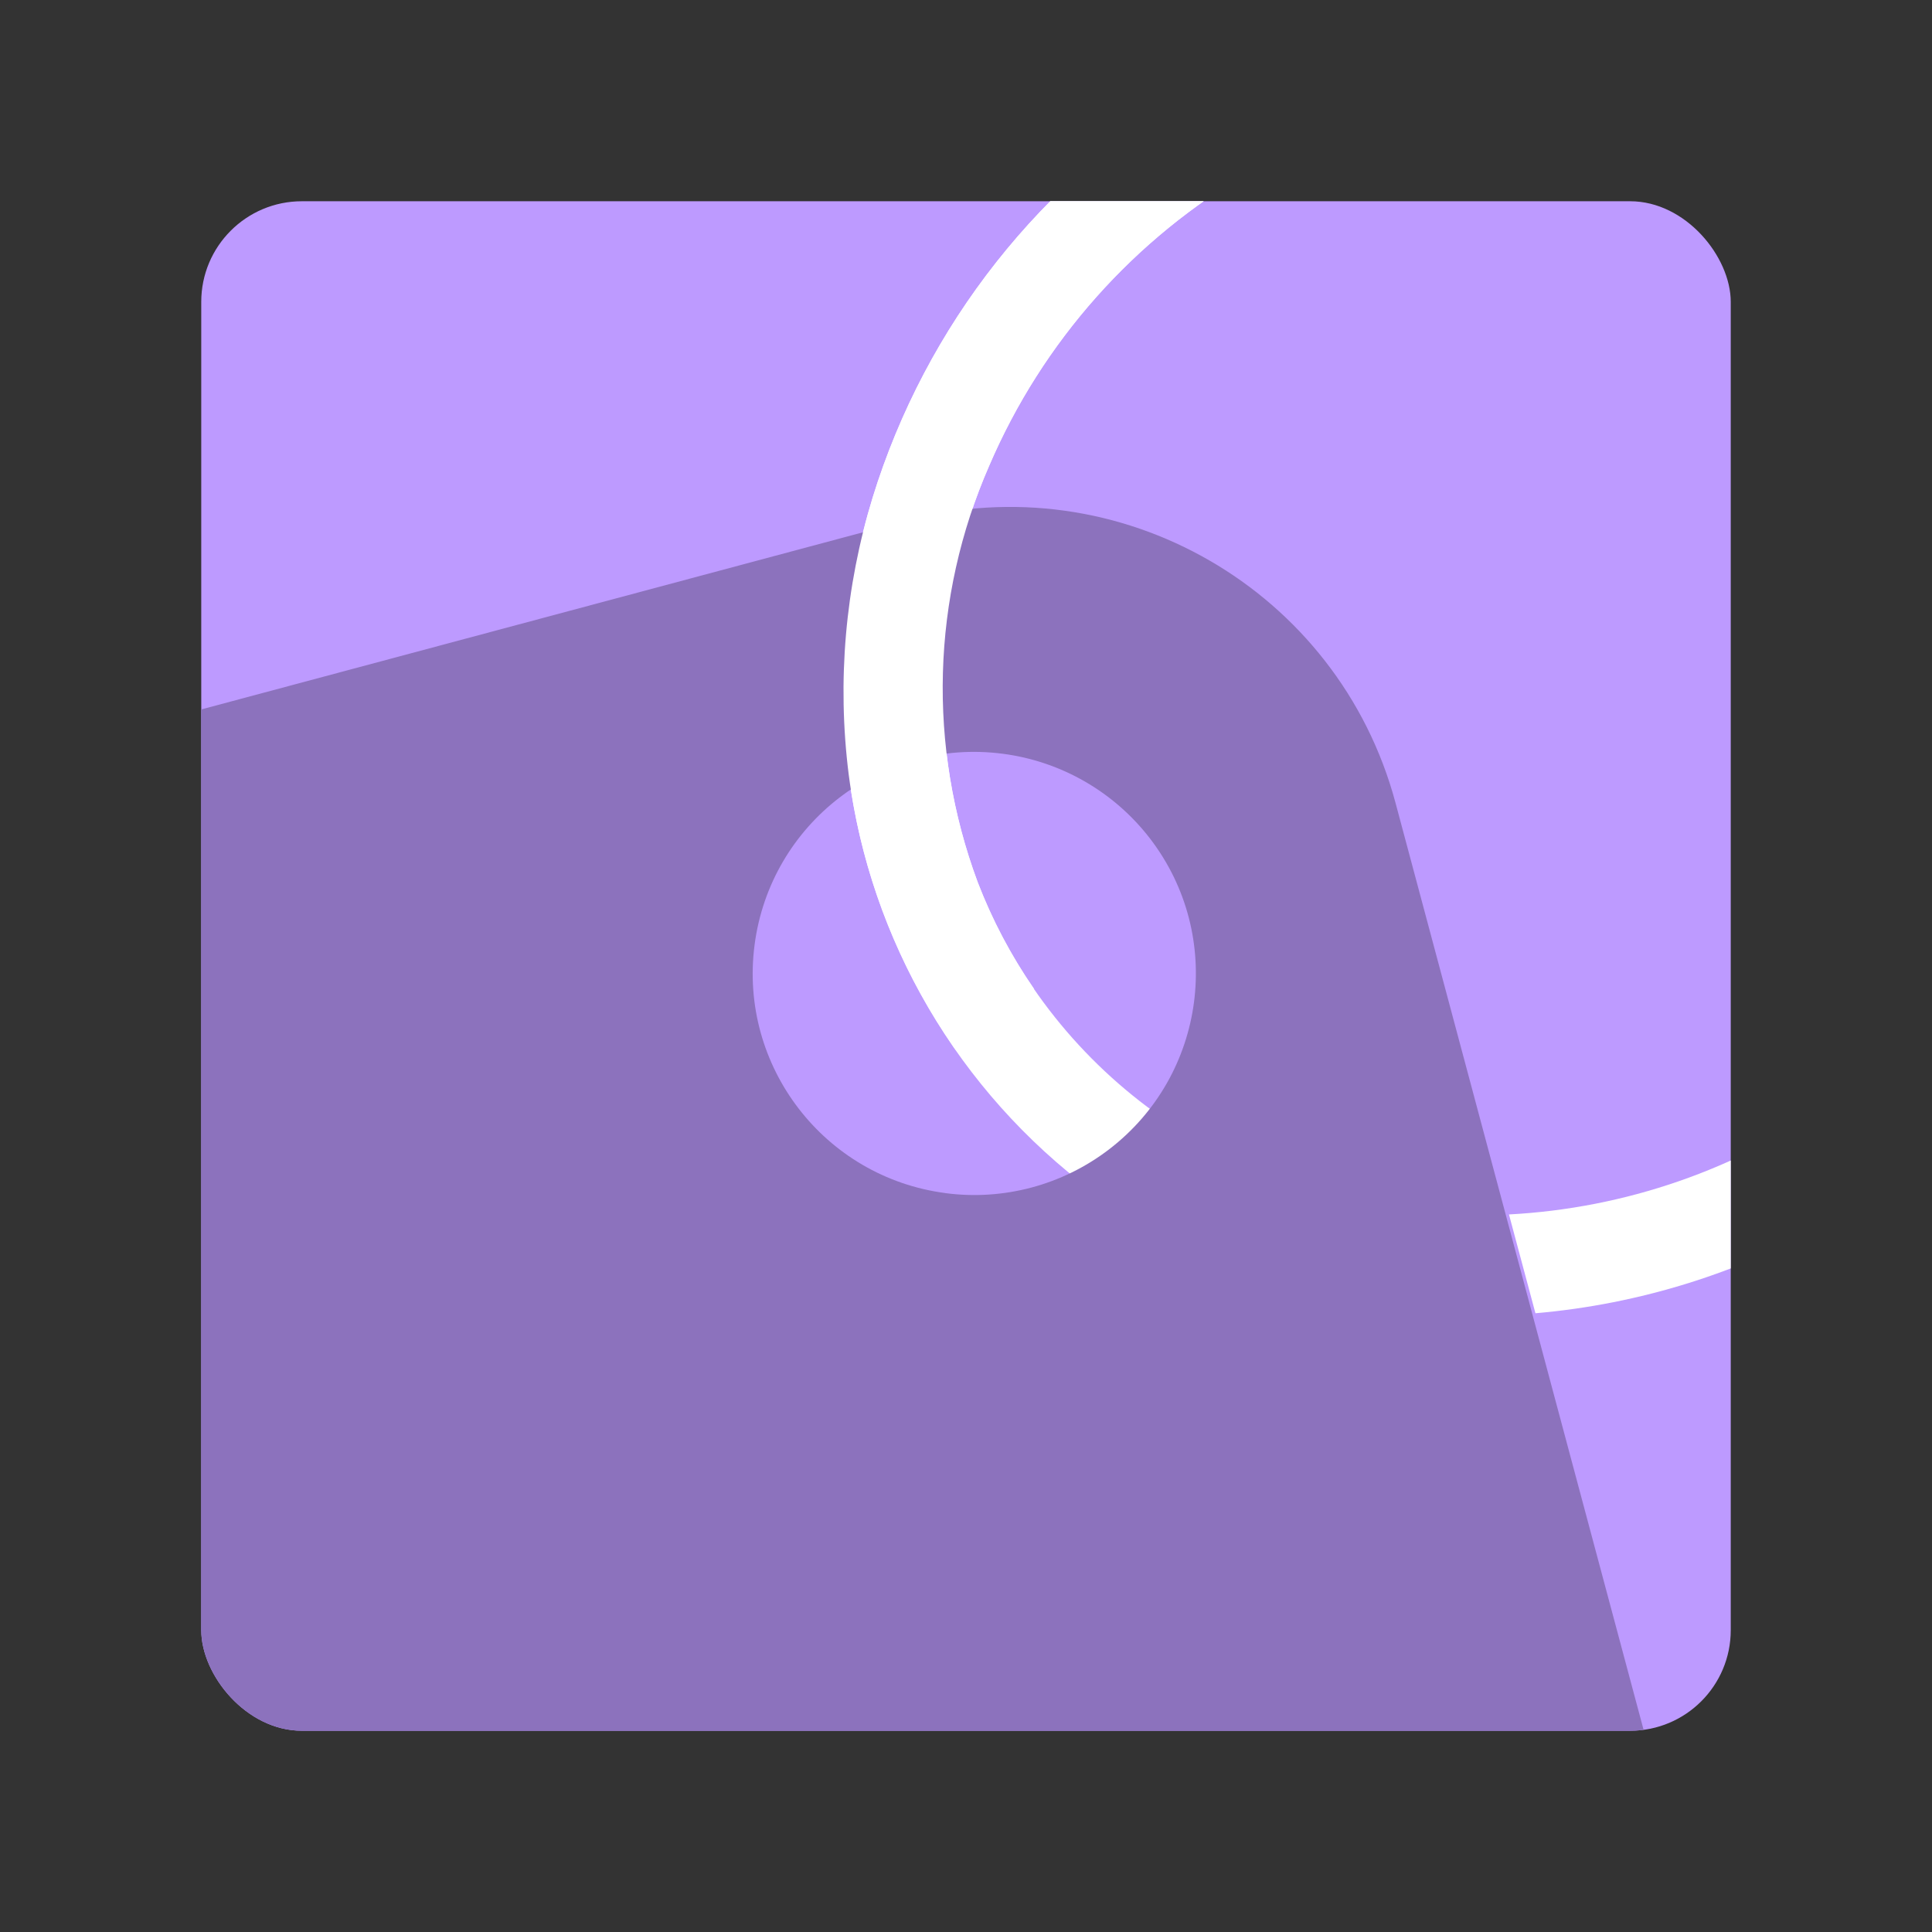 <?xml version="1.0" encoding="UTF-8"?><svg id="uuid-258cecb9-088f-4ddd-b1ed-0ada1620f847" xmlns="http://www.w3.org/2000/svg" width="192" height="192" xmlns:xlink="http://www.w3.org/1999/xlink" viewBox="0 0 192 192"><rect x="0" y="0" width="192" height="192" fill="#333333" stroke="none"/><defs><clipPath id="uuid-7ee77c0b-c625-47b4-85e9-66859bf18d89"><rect x="20" y="20" width="152" height="152" rx="10" ry="10" fill="none" stroke-width="0"/></clipPath></defs><g id="uuid-29e5cf91-abc3-4092-a78c-0896741ae1b4"><g id="uuid-fdf4d14e-ac4d-40bf-854f-a9aea6646032"><g clip-path="url(#uuid-7ee77c0b-c625-47b4-85e9-66859bf18d89)"><rect x="20" y="20" width="152" height="152" rx="10" ry="10" fill="#bd9aff" stroke-width="0"/><path d="m182.08,109.58v11.69c-9.04,5.19-19.1,8.34-29.49,9.24l-2.63-9.82c11.54-.61,22.68-4.46,32.12-11.12Z" fill="#fff" fill-rule="evenodd" stroke-width="0"/><path d="m124.33,8.67h-5.41c-15.43,9.11-26.91,23.66-32.2,40.79-2.73,8.9-3.54,18.27-2.38,27.5,2.14,16.53,10.89,31.48,24.25,41.44,2.56-2.17,4.65-4.85,6.14-7.87-7.96-5.76-14.07-13.71-17.58-22.88-4.99-13.42-4.58-28.25,1.15-41.36,5.29-12.33,14.43-22.61,26.06-29.31,4.69-2.75,9.71-4.89,14.94-6.35-4.89-1.3-9.92-1.96-14.98-1.95Z" fill="#fff" fill-rule="evenodd" stroke-width="0"/><path d="m14.78,177.3h110.41c13.32.03,29.05,5.82,38.69-3.37l-25.2-94.16c-5.68-21.15-27.43-33.7-48.59-28.03L14.78,71.9v105.4Zm79.19-58.73c-12.06-1.57-20.56-12.62-18.98-24.68s12.62-20.56,24.68-18.98c5.81.76,11.07,3.8,14.63,8.44,7.4,9.65,5.57,23.47-4.08,30.87-4.63,3.55-10.49,5.12-16.28,4.35h.03Z" fill="#8c72bd" fill-rule="evenodd" stroke-width="0"/><path d="m94.98,104.34c1-.67,1.99-1.36,2.99-2.02.64-.58,1.28-1.15,1.92-1.69.94-.79,1.92-1.57,2.88-2.35-2.28-3.3-4.17-6.87-5.62-10.65-4.99-13.42-4.58-28.25,1.16-41.36,5.29-12.33,14.43-22.61,26.06-29.31,4.69-2.75,9.71-4.89,14.94-6.35-4.89-1.3-9.92-1.96-14.98-1.95h-5.41c-15.43,9.11-26.91,23.66-32.2,40.79-2.73,8.9-3.54,18.27-2.38,27.5,1.29,9.95,4.99,19.32,10.63,27.38Z" fill="#fff" fill-rule="evenodd" stroke-width="0"/></g></g></g></svg>